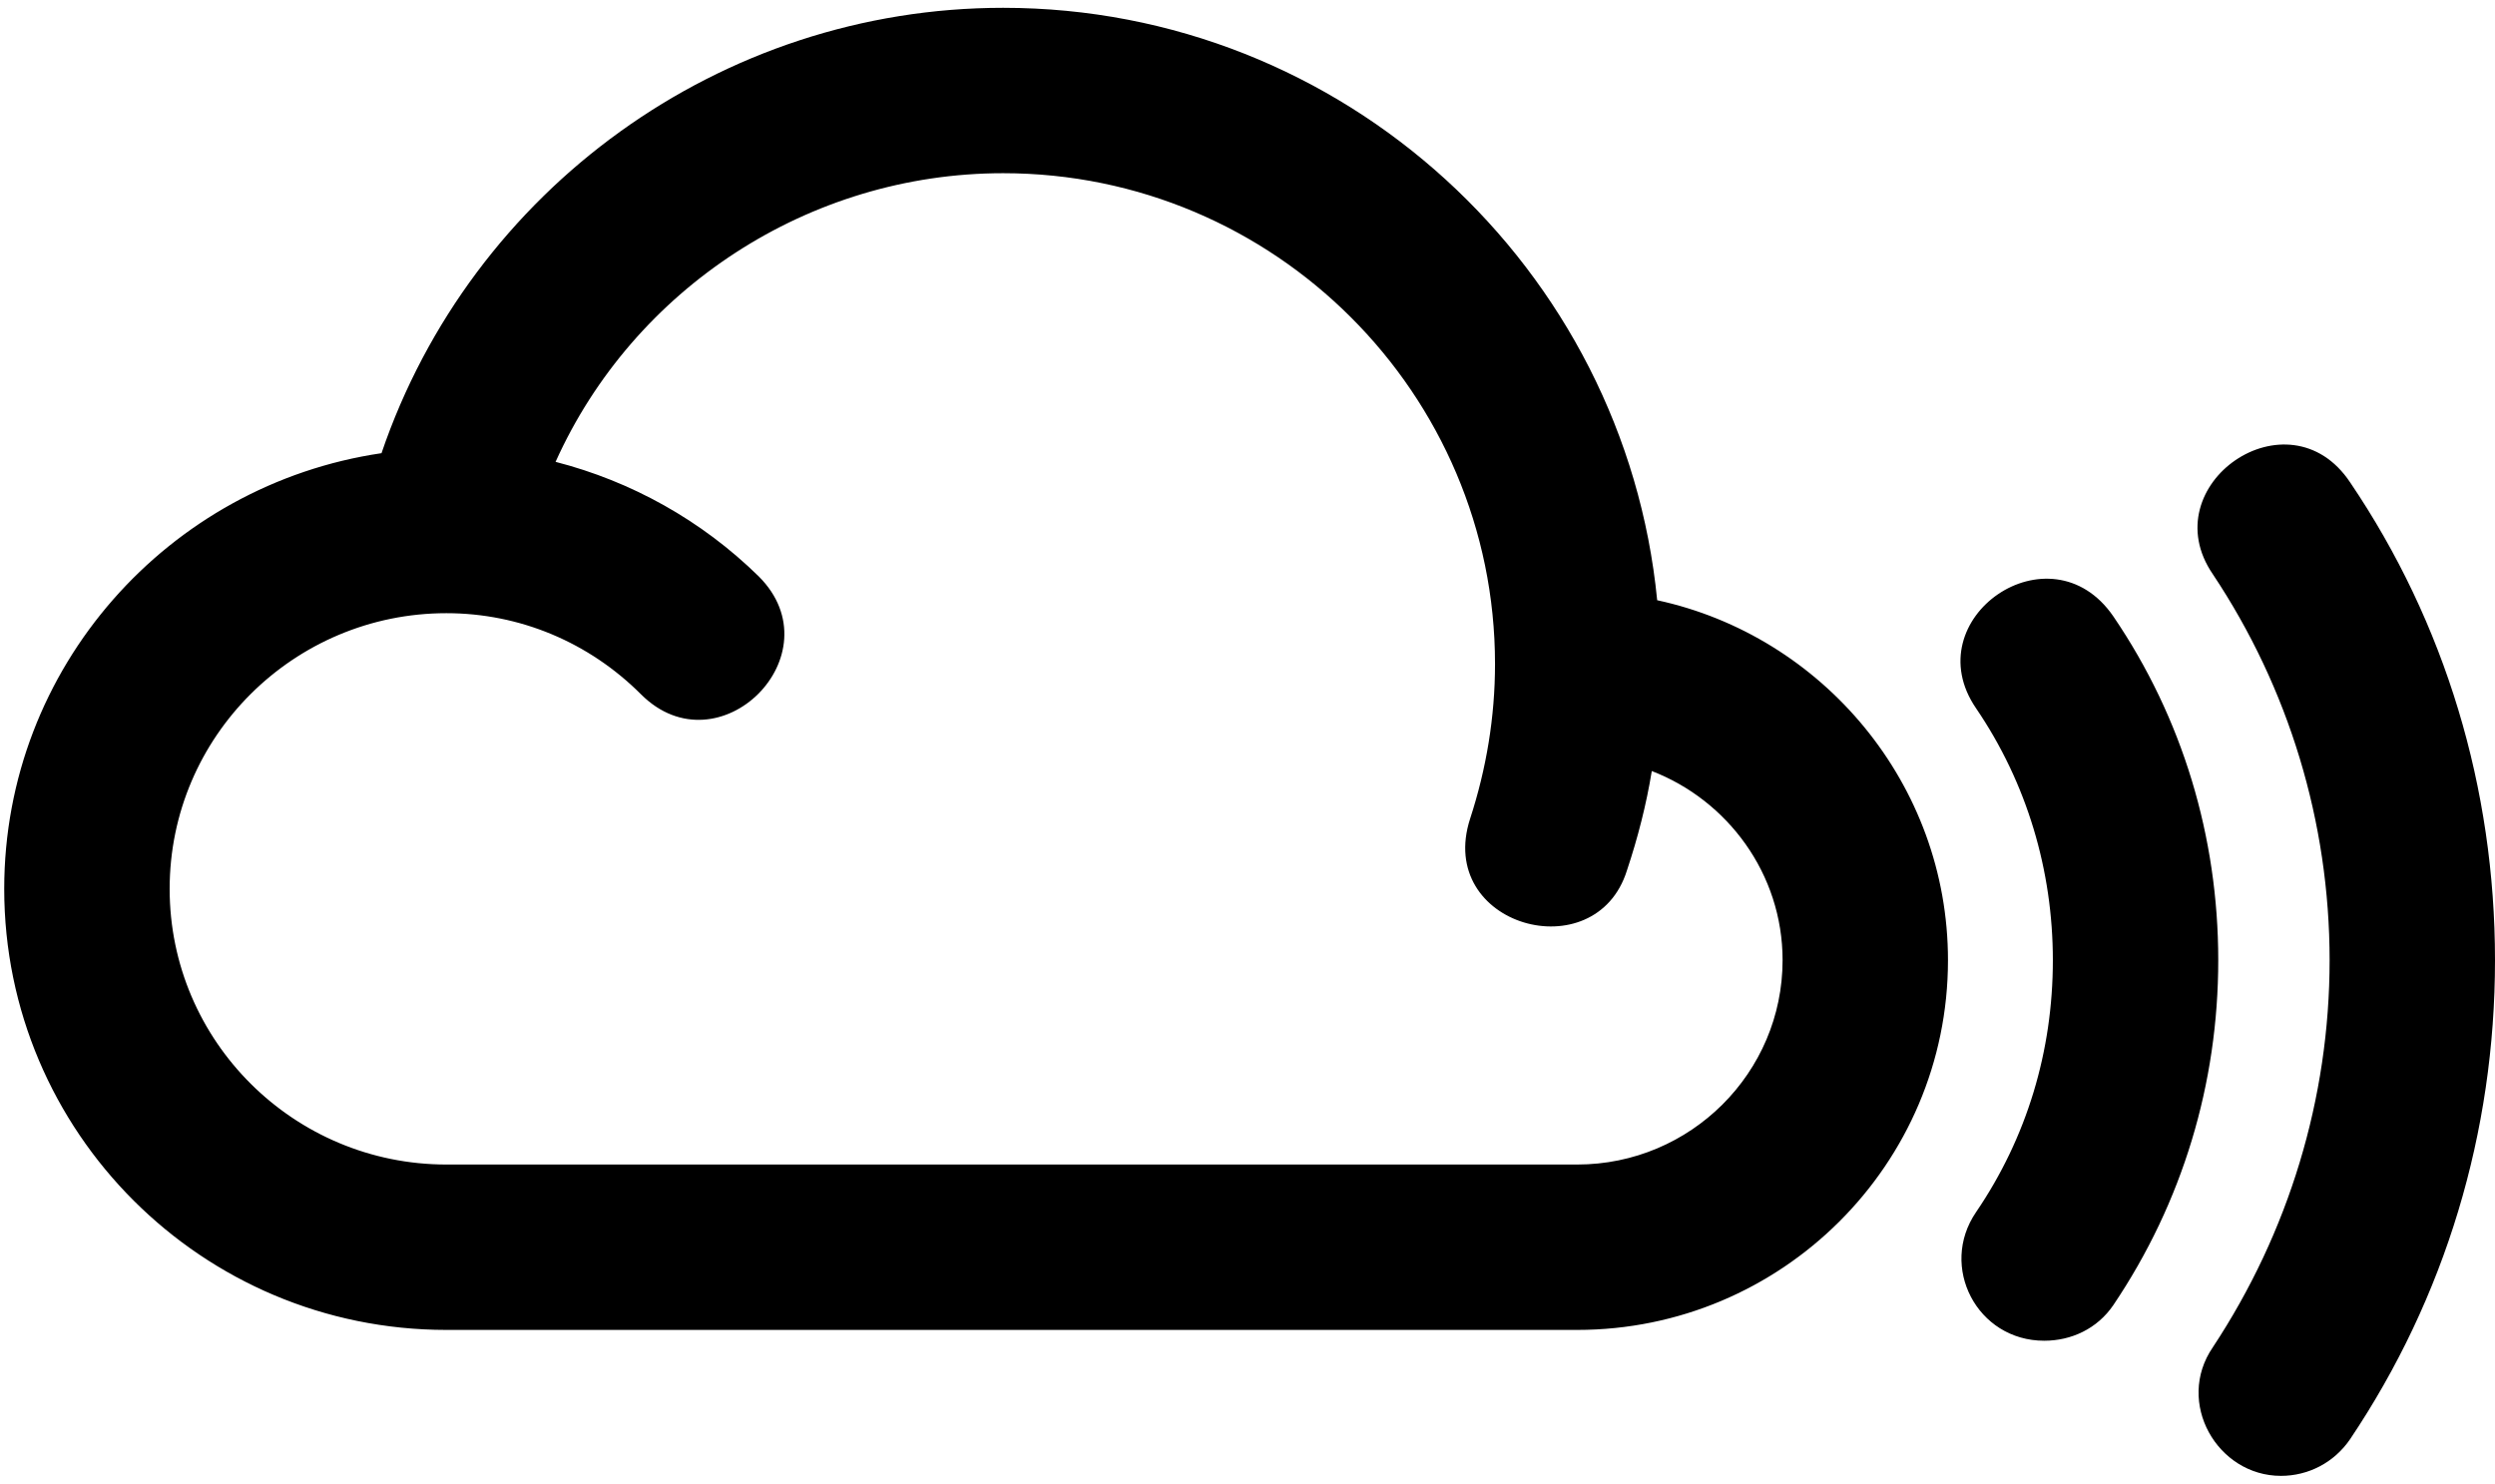 <?xml version="1.0" ?>
<svg xmlns="http://www.w3.org/2000/svg" viewBox="0 0 639.01 380.0">
	<path transform="rotate(180 0 192) translate(0 2.0) scale(-1 1)" d="M 424.43,228.27 C 466.79,219.13 498.91,181.2 498.91,136.07 C 498.91,83.74 456.27,41.38 403.94,41.38 L 114.33,41.38 C 51.75,41.38 1.08,92.05 1.08,154.34 C 1.08,211.1 43.17,257.9 97.71,265.93 C 120.7,333.48 184.65,380.0 256.92,380.0 C 344.14,380.0 416.12,313.27 424.43,228.27 L 424.43,228.27 M 403.94,83.74 C 433.01,83.74 456.55,107.28 456.55,136.07 C 456.55,158.22 442.43,177.05 423.05,184.52 C 421.66,175.94 419.45,167.36 416.68,159.05 C 408.66,133.4 367.59,144.83 376.53,172.34 C 380.68,185.08 382.9,198.37 382.9,211.94 C 382.9,281.16 326.42,337.64 256.92,337.64 C 207.08,337.64 162.23,308.01 142.29,263.71 C 161.67,258.73 179.67,248.76 194.34,234.36 C 214.3,214.41 184.13,184.22 164.16,204.18 C 150.87,217.47 133.15,224.95 114.33,224.95 C 75.29,224.95 43.45,193.38 43.45,154.34 C 43.45,115.3 75.29,83.74 114.33,83.74 L 403.94,83.74 L 403.94,83.74 M 639.01,136.07 C 639.01,92.05 626.27,49.68 601.91,13.41 C 597.76,7.32 591.11,4.0 584.19,4.0 C 567.87,4.0 557.06,22.83 566.75,36.95 C 586.13,66.3 596.65,100.63 596.65,136.07 C 596.65,171.51 586.13,205.84 566.75,234.92 C 551.09,257.75 586.11,282.16 601.91,258.45 C 626.27,222.46 639.01,180.09 639.01,136.07 L 639.01,136.07 M 568.13,136.07 C 568.13,104.51 558.99,74.05 541.27,47.75 C 537.12,41.65 530.47,38.61 523.55,38.61 C 506.35,38.61 496.53,57.59 506.11,71.56 C 519.12,90.66 525.77,112.81 525.77,136.07 C 525.77,159.05 519.12,181.48 506.11,200.58 C 490.35,223.57 525.12,247.68 541.27,224.12 C 558.99,198.09 568.13,167.63 568.13,136.07 L 568.13,136.07"/>
</svg>